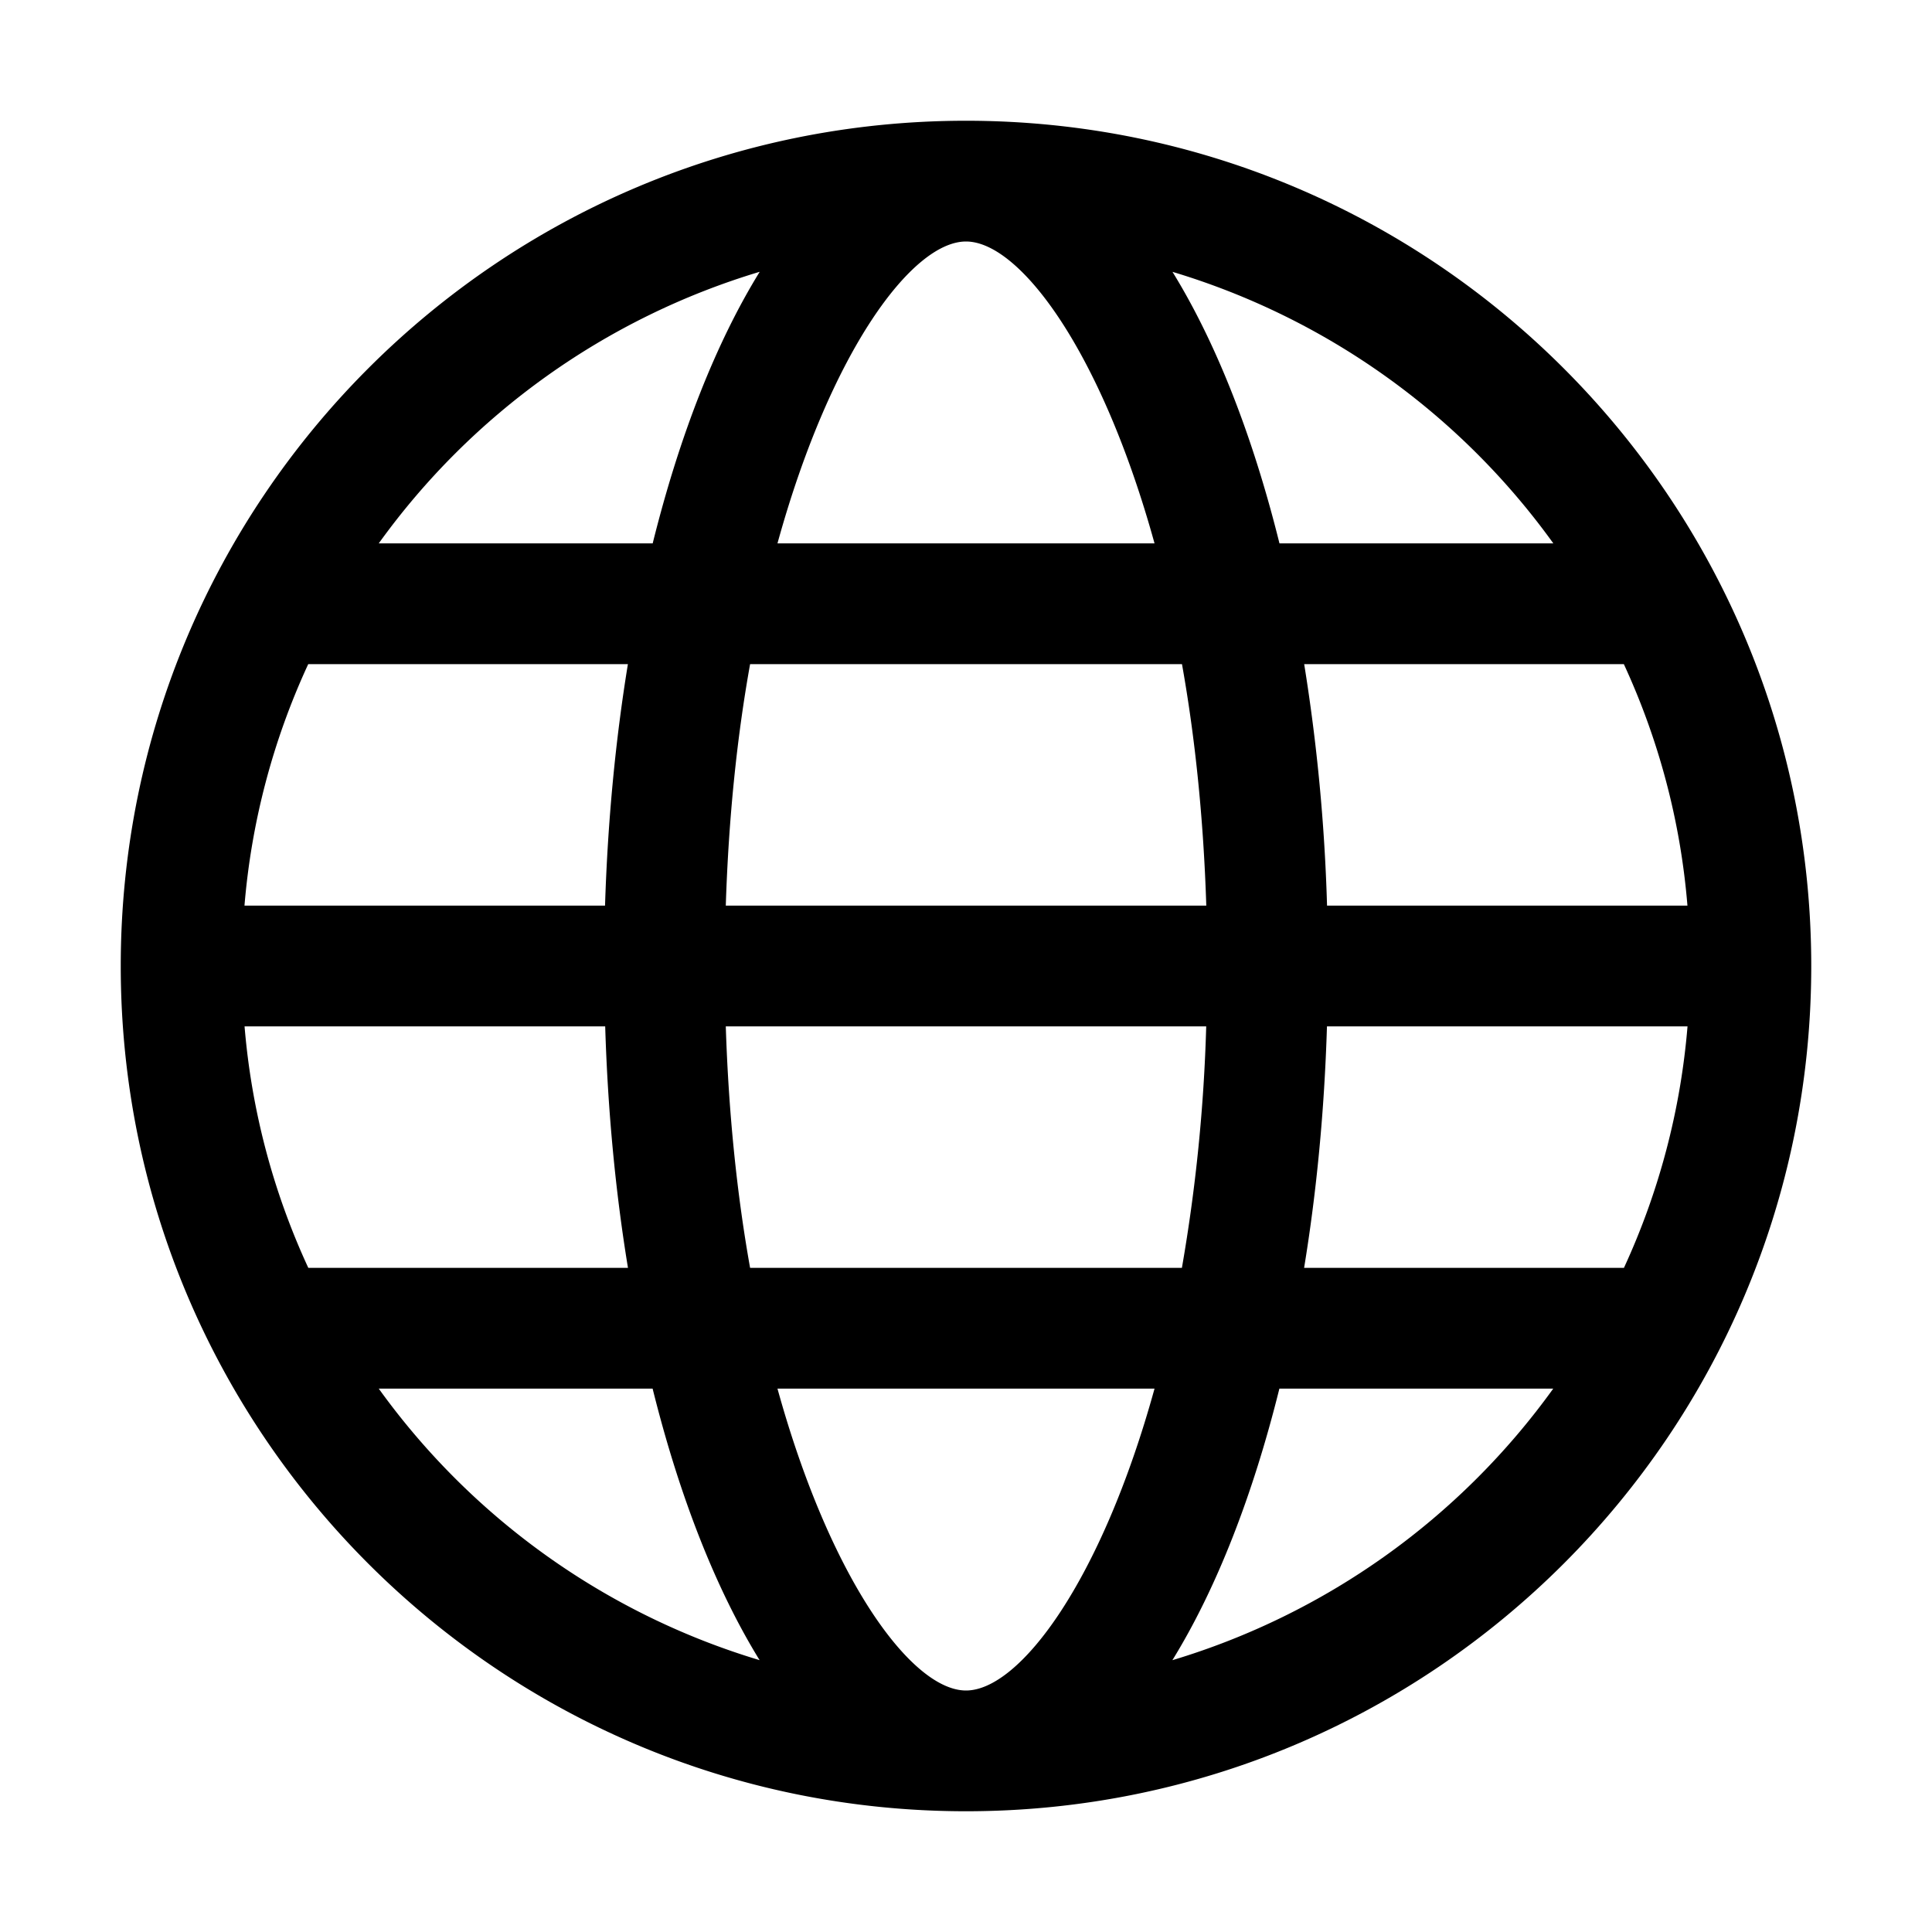 <svg width="24" height="24" fill="none" xmlns="http://www.w3.org/2000/svg"><path fill-rule="evenodd" clip-rule="evenodd" d="M14.564 20.623c.543-.88.996-2.034 1.329-3.373h3.402a9.027 9.027 0 0 1-4.73 3.373zm-9.86-3.373h3.403c.333 1.34.786 2.492 1.329 3.373a9.026 9.026 0 0 1-4.731-3.373zM9.437 3.377c-.543.88-.996 2.033-1.329 3.373H4.705a9.023 9.023 0 0 1 4.73-3.373zm9.86 3.373h-3.403c-.333-1.34-.786-2.492-1.329-3.373a9.023 9.023 0 0 1 4.731 3.373zm-2.812 4.5a22.954 22.954 0 0 0-.284-3h3.971c.428.927.703 1.936.79 3h-4.477zm0 1.5h4.478a8.896 8.896 0 0 1-.79 3H16.2c.155-.943.252-1.95.284-3zm-13.446 0h4.479c.032 1.05.128 2.057.283 3H3.83a8.881 8.881 0 0 1-.792-3zm4.479-1.5H3.037a8.877 8.877 0 0 1 .792-3H7.8c-.154.943-.251 1.95-.284 3zm7.165-3c.161.9.267 1.906.302 3H9.016c.035-1.094.14-2.1.302-3h5.364zM12 3c.666 0 1.68 1.355 2.342 3.75H9.658C10.319 4.355 11.334 3 12 3zM9.318 15.75c-.161-.9-.267-1.906-.302-3h5.968a20.91 20.91 0 0 1-.302 3H9.318zM12 21c-.666 0-1.68-1.355-2.342-3.75h4.684C13.681 19.645 12.666 21 12 21zm0-19.5C6.201 1.5 1.5 6.201 1.5 12S6.201 22.5 12 22.5 22.5 17.799 22.5 12 17.799 1.5 12 1.5z" fill="#000"/></svg>